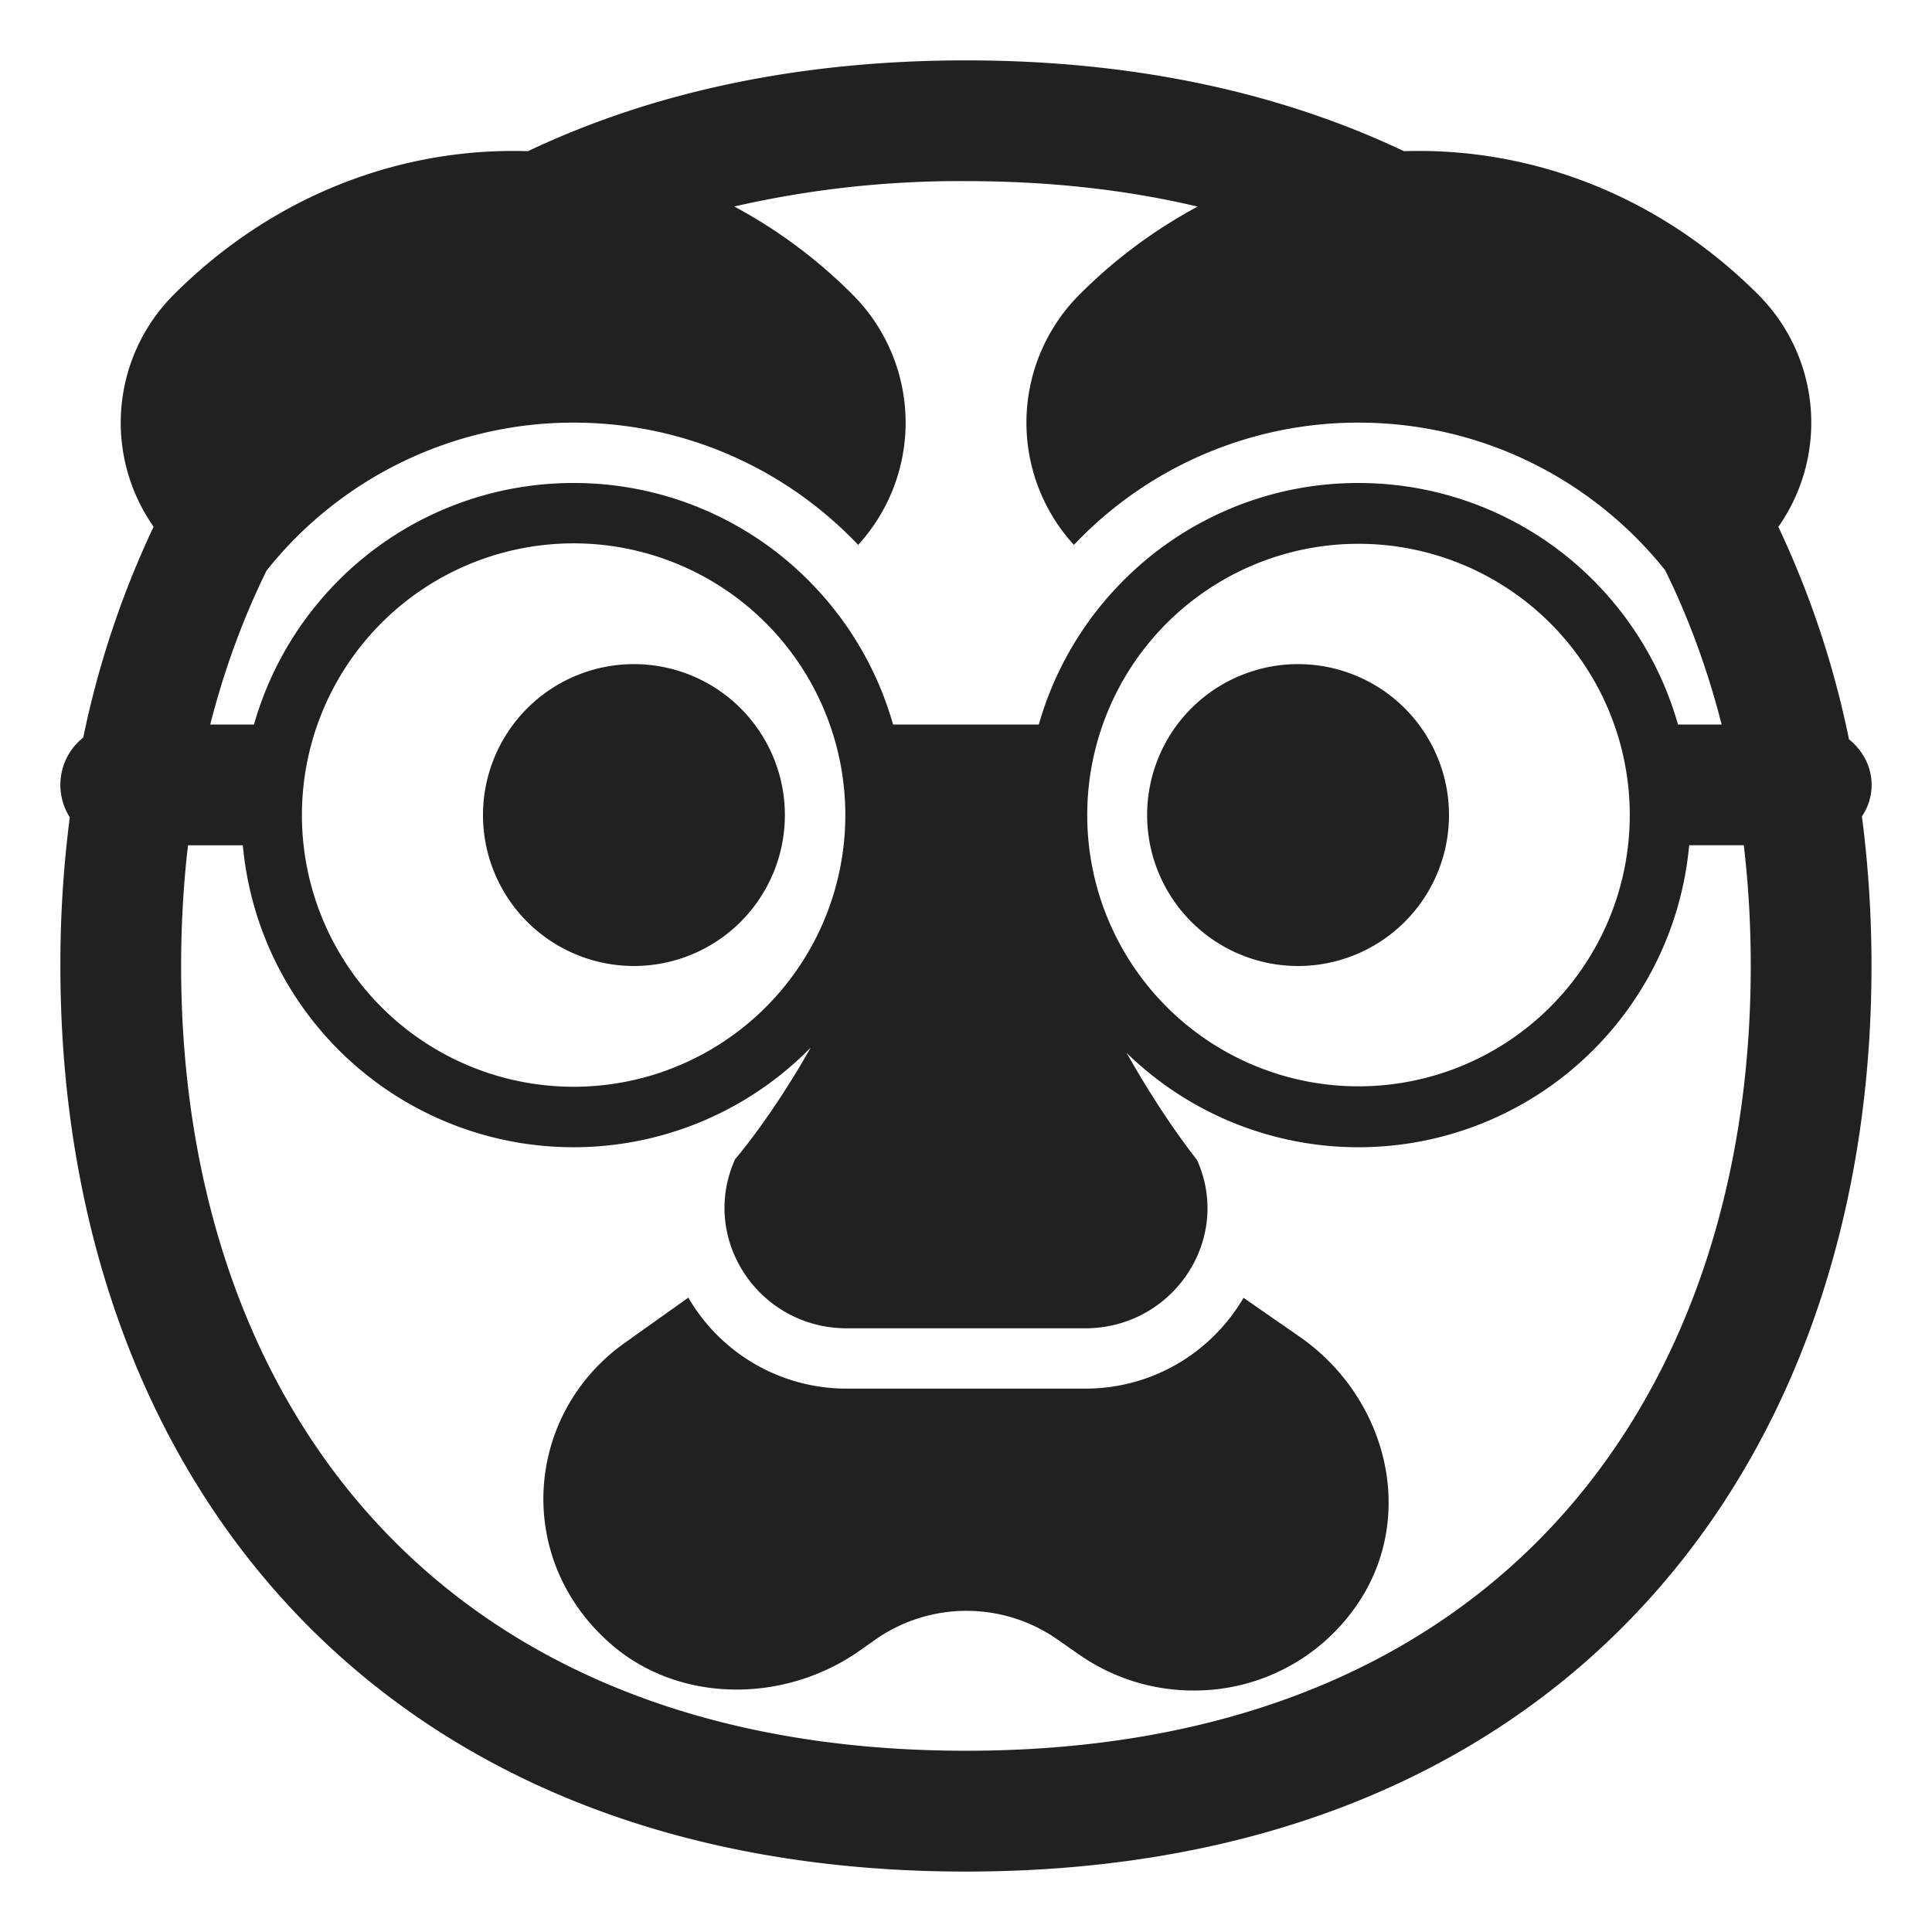 <svg xmlns="http://www.w3.org/2000/svg" fill="none" viewBox="0 0 32 32"><path fill="#212121" d="m10.347 22.243 1.054-.75A3.03 3.03 0 0 0 14.029 23h3.943c1.143 0 2.108-.62 2.625-1.504l.924.641c1.377.954 1.908 2.778 1.095 4.22A3.26 3.26 0 0 1 19.766 28c-.65 0-1.301-.19-1.876-.583l-.379-.265a2.63 2.63 0 0 0-3.035.021l-.227.16c-1.269.9-3.068.89-4.206-.17-1.539-1.421-1.322-3.764.304-4.92M10.5 11a2.5 2.5 0 1 0 0 5 2.5 2.5 0 0 0 0-5M21.5 11a2.5 2.5 0 1 0 0 5 2.5 2.5 0 0 0 0-5"/><path fill="#212121" d="M30.625 12.246a15.5 15.5 0 0 0-1.17-3.52 3 3 0 0 0-.334-3.847c-1.65-1.65-3.769-2.442-5.868-2.375C21.21 1.534 18.786 1 15.999 1s-5.212.534-7.254 1.504c-2.099-.067-4.216.725-5.866 2.375a3 3 0 0 0-.335 3.845 15.5 15.5 0 0 0-1.165 3.492 1 1 0 0 0-.223 1.321A19 19 0 0 0 1 16c0 4.061 1.226 7.82 3.763 10.576 2.55 2.769 6.332 4.423 11.236 4.423s8.686-1.654 11.235-4.423c2.537-2.755 3.764-6.515 3.764-10.576 0-.84-.053-1.669-.159-2.477A.93.93 0 0 0 31 13c0-.3-.146-.57-.375-.755M12.163 3.42A16.7 16.7 0 0 1 16 3c1.399 0 2.677.147 3.837.422a8.3 8.3 0 0 0-1.957 1.457 3 3 0 0 0-.093 4.146A6.48 6.48 0 0 1 22.5 7c2.056 0 3.889.954 5.08 2.444.393.798.705 1.653.936 2.556h-.723a5.5 5.5 0 0 0-1.06-2.012A5.49 5.49 0 0 0 22.5 8a5.48 5.48 0 0 0-3.92 1.643A5.5 5.5 0 0 0 17.206 12h-2.414a5.5 5.5 0 0 0-1.372-2.357A5.48 5.48 0 0 0 9.5 8a5.49 5.49 0 0 0-4.233 1.988A5.5 5.5 0 0 0 4.207 12h-.725c.23-.9.541-1.753.933-2.549A6.49 6.49 0 0 1 9.5 7c1.856 0 3.53.778 4.714 2.025a3 3 0 0 0-.093-4.146 8.3 8.3 0 0 0-1.958-1.458M28.883 14q.115.976.115 1.999c0 3.67-1.106 6.91-3.235 9.221-2.116 2.298-5.333 3.778-9.764 3.778s-7.648-1.48-9.764-3.778C4.105 22.91 3 19.67 3 16q0-1.024.114-1.999h.908a5.5 5.5 0 0 0 9.406 3.35c-.653 1.159-1.253 1.85-1.253 1.85-.591 1.315.387 2.8 1.854 2.8h3.943c1.457 0 2.445-1.475 1.854-2.79 0 0-.548-.672-1.164-1.77A5.5 5.5 0 0 0 27.978 14zM12.31 9.984a4.5 4.5 0 1 1-5.618 7.032 4.5 4.5 0 0 1 5.618-7.032m5.698 3.516a4.493 4.493 0 1 1 8.986 0 4.493 4.493 0 0 1-8.986 0"/></svg>